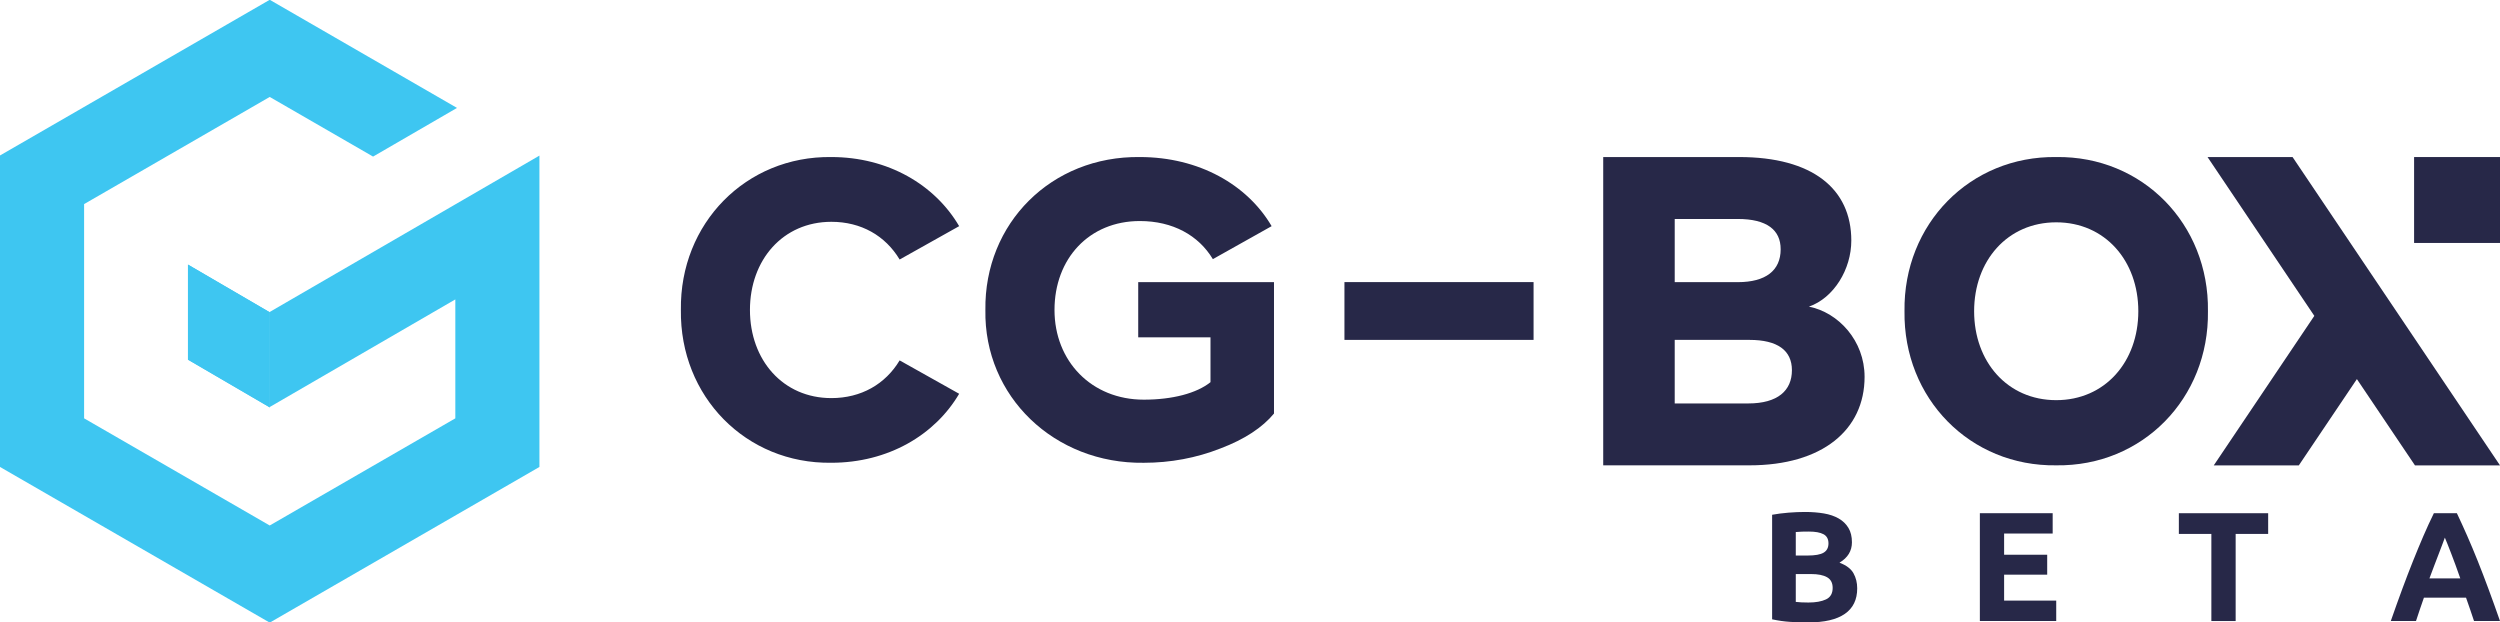 <?xml version="1.0" encoding="utf-8"?>
<!-- Generator: Adobe Illustrator 23.1.0, SVG Export Plug-In . SVG Version: 6.00 Build 0)  -->
<svg version="1.1" id="Layer_1" xmlns="http://www.w3.org/2000/svg" xmlns:xlink="http://www.w3.org/1999/xlink" x="0px" y="0px"
	 viewBox="0 0 972 242" style="enable-background:new 0 0 972 242;" xml:space="preserve">
<style type="text/css">
	.st0{fill:#3EC6F1;}
	.st1{fill:#6FCDE4;}
	.st2{fill:#272848;}
</style>
<g>
	<polygon class="st0" points="104.87,-0.08 0,60.45 0,181.55 104.87,242.08 209.73,181.55 209.73,60.5 104.76,121.35 104.87,121.42 
		104.87,158.25 177.03,116.41 177.03,162.65 104.87,204.31 32.7,162.65 32.7,79.35 104.87,37.69 145.05,60.88 177.68,41.96 	"/>
	<polygon class="st1" points="104.64,121.42 104.64,158.38 104.75,158.32 104.87,158.25 104.87,121.42 104.75,121.35 	"/>
	<polygon class="st0" points="104.87,121.42 104.87,158.38 104.76,158.32 104.64,158.25 73.08,139.84 73.08,102.88 104.76,121.35 	
		"/>
	<polygon class="st0" points="104.87,121.42 104.87,158.38 104.76,158.32 104.64,158.25 73.08,139.84 73.08,102.88 104.76,121.35 	
		"/>
	<path class="st2" d="M323.22,61.06c22.06,0,40.29,10.8,49.7,26.87l-23.14,12.97c-5.57-9.27-14.97-14.66-26.55-14.66
		c-18.83,0-31.65,14.81-31.65,34.27s12.82,34.27,31.65,34.27c11.58,0,20.99-5.41,26.55-14.66l23.14,12.98
		c-9.4,16-27.61,26.82-49.7,26.82c-33.18,0.47-58.97-25.77-58.49-59.44C264.26,86.85,290.05,60.61,323.22,61.06"/>
	<path class="st2" d="M443.17,61.06c23.01,0,41.84,10.8,51.24,26.87l-22.85,12.82c-5.57-9.27-15.6-14.81-28.39-14.81
		c-19.75,0-33.18,14.66-33.18,34.57s14.37,34.88,34.72,34.88c11.11,0,20.54-2.47,25.93-6.8v-17.44h-28.1v-21.46h52.79v51.09
		c-4.47,5.41-11.42,10.03-20.83,13.58c-9.4,3.7-19.46,5.57-29.79,5.57c-34.72,0.47-62.2-25.77-61.59-59.44
		C382.66,86.85,408.76,60.61,443.17,61.06"/>
	<path class="st2" d="M676.18,61.06c28.44,0,43.61,12.28,43.61,32.48c0,11.16-6.78,22.29-16.48,25.68
		c11.47,2.27,21.64,13.24,21.64,27.29c0,20.67-16.48,34.41-44.76,34.41h-56.86V61.06H676.18z M675.69,85.14h-24.56v24.56h24.56
		c10.82,0,16.63-4.53,16.63-12.77C692.35,89.34,686.85,85.14,675.69,85.14 M680.22,132.15h-29.09v24.71h28.6
		c11.47,0,16.97-5.01,16.97-12.93C696.7,136.19,691.04,132.15,680.22,132.15"/>
	<path class="st2" d="M799.46,61.06c33.47-0.47,59.46,25.99,58.99,59.93c0.47,33.94-25.52,60.4-58.99,59.93
		c-33.47,0.47-59.46-25.99-58.99-59.93C740,87.07,765.99,60.61,799.46,61.06 M799.46,86.44c-18.99,0-31.92,14.95-31.92,34.57
		c0,19.62,12.93,34.57,31.92,34.57c18.99,0,31.92-14.95,31.92-34.57C831.38,101.39,818.45,86.44,799.46,86.44"/>
	<rect x="522.72" y="109.68" class="st2" width="73.53" height="22.47"/>
	<polygon class="st2" points="972,180.94 932.9,122.81 918.47,101.37 891.35,61.06 858.29,61.06 899.81,122.81 860.71,180.94 
		893.78,180.94 916.36,147.39 938.94,180.94 	"/>
	<rect x="938.6" y="61.06" class="st2" width="33.4" height="33.4"/>
</g>
<g>
	<path class="st2" d="M702.98,242c-2.3,0-4.59-0.07-6.87-0.21c-2.28-0.14-4.65-0.47-7.11-1v-40.65c1.93-0.36,4.05-0.63,6.35-0.82
		c2.3-0.18,4.44-0.27,6.41-0.27c2.66,0,5.11,0.19,7.35,0.57c2.24,0.38,4.16,1.04,5.78,1.97c1.61,0.93,2.87,2.15,3.78,3.66
		c0.91,1.51,1.36,3.38,1.36,5.6c0,3.35-1.61,5.99-4.84,7.92c2.66,1.01,4.48,2.38,5.44,4.11c0.97,1.73,1.45,3.69,1.45,5.87
		c0,4.4-1.6,7.7-4.81,9.92C714.07,240.89,709.31,242,702.98,242z M698.2,215.99h4.6c2.9,0,4.98-0.37,6.23-1.12
		c1.25-0.74,1.88-1.95,1.88-3.6c0-1.69-0.65-2.88-1.94-3.57c-1.29-0.69-3.19-1.03-5.69-1.03c-0.81,0-1.67,0.01-2.6,0.03
		c-0.93,0.02-1.75,0.07-2.48,0.15V215.99z M698.2,223.19v10.83c0.69,0.08,1.43,0.14,2.24,0.18c0.81,0.04,1.69,0.06,2.66,0.06
		c2.82,0,5.1-0.4,6.84-1.21c1.73-0.81,2.6-2.3,2.6-4.48c0-1.94-0.73-3.32-2.18-4.14c-1.45-0.83-3.53-1.24-6.23-1.24H698.2z"/>
	<path class="st2" d="M769.77,241.45v-41.92h28.31v7.92H779.2v8.23h16.75v7.74H779.2v10.1h20.26v7.92H769.77z"/>
	<path class="st2" d="M881.86,199.54v8.05h-12.64v33.87h-9.44v-33.87h-12.64v-8.05H881.86z"/>
	<path class="st2" d="M961.9,241.45c-0.47-1.46-0.97-2.95-1.51-4.49c-0.54-1.53-1.07-3.06-1.6-4.59h-16.37
		c-0.53,1.53-1.06,3.06-1.59,4.6c-0.53,1.54-1.03,3.03-1.49,4.48h-9.8c1.58-4.52,3.07-8.69,4.49-12.52
		c1.42-3.83,2.8-7.44,4.16-10.83c1.36-3.39,2.69-6.6,4-9.65c1.31-3.04,2.68-6.02,4.1-8.92h8.94c1.38,2.9,2.73,5.88,4.07,8.92
		c1.34,3.04,2.68,6.26,4.04,9.65c1.36,3.39,2.74,7,4.16,10.83c1.42,3.83,2.92,8,4.5,12.52H961.9z M950.56,209.03
		c-0.21,0.61-0.52,1.44-0.92,2.48c-0.4,1.05-0.87,2.26-1.38,3.63c-0.52,1.37-1.1,2.89-1.74,4.54c-0.64,1.65-1.29,3.38-1.95,5.19
		h11.99c-0.64-1.82-1.26-3.55-1.86-5.21c-0.6-1.66-1.17-3.17-1.71-4.55s-1.02-2.58-1.42-3.63
		C951.14,210.45,950.81,209.63,950.56,209.03z"/>
</g>
</svg>
